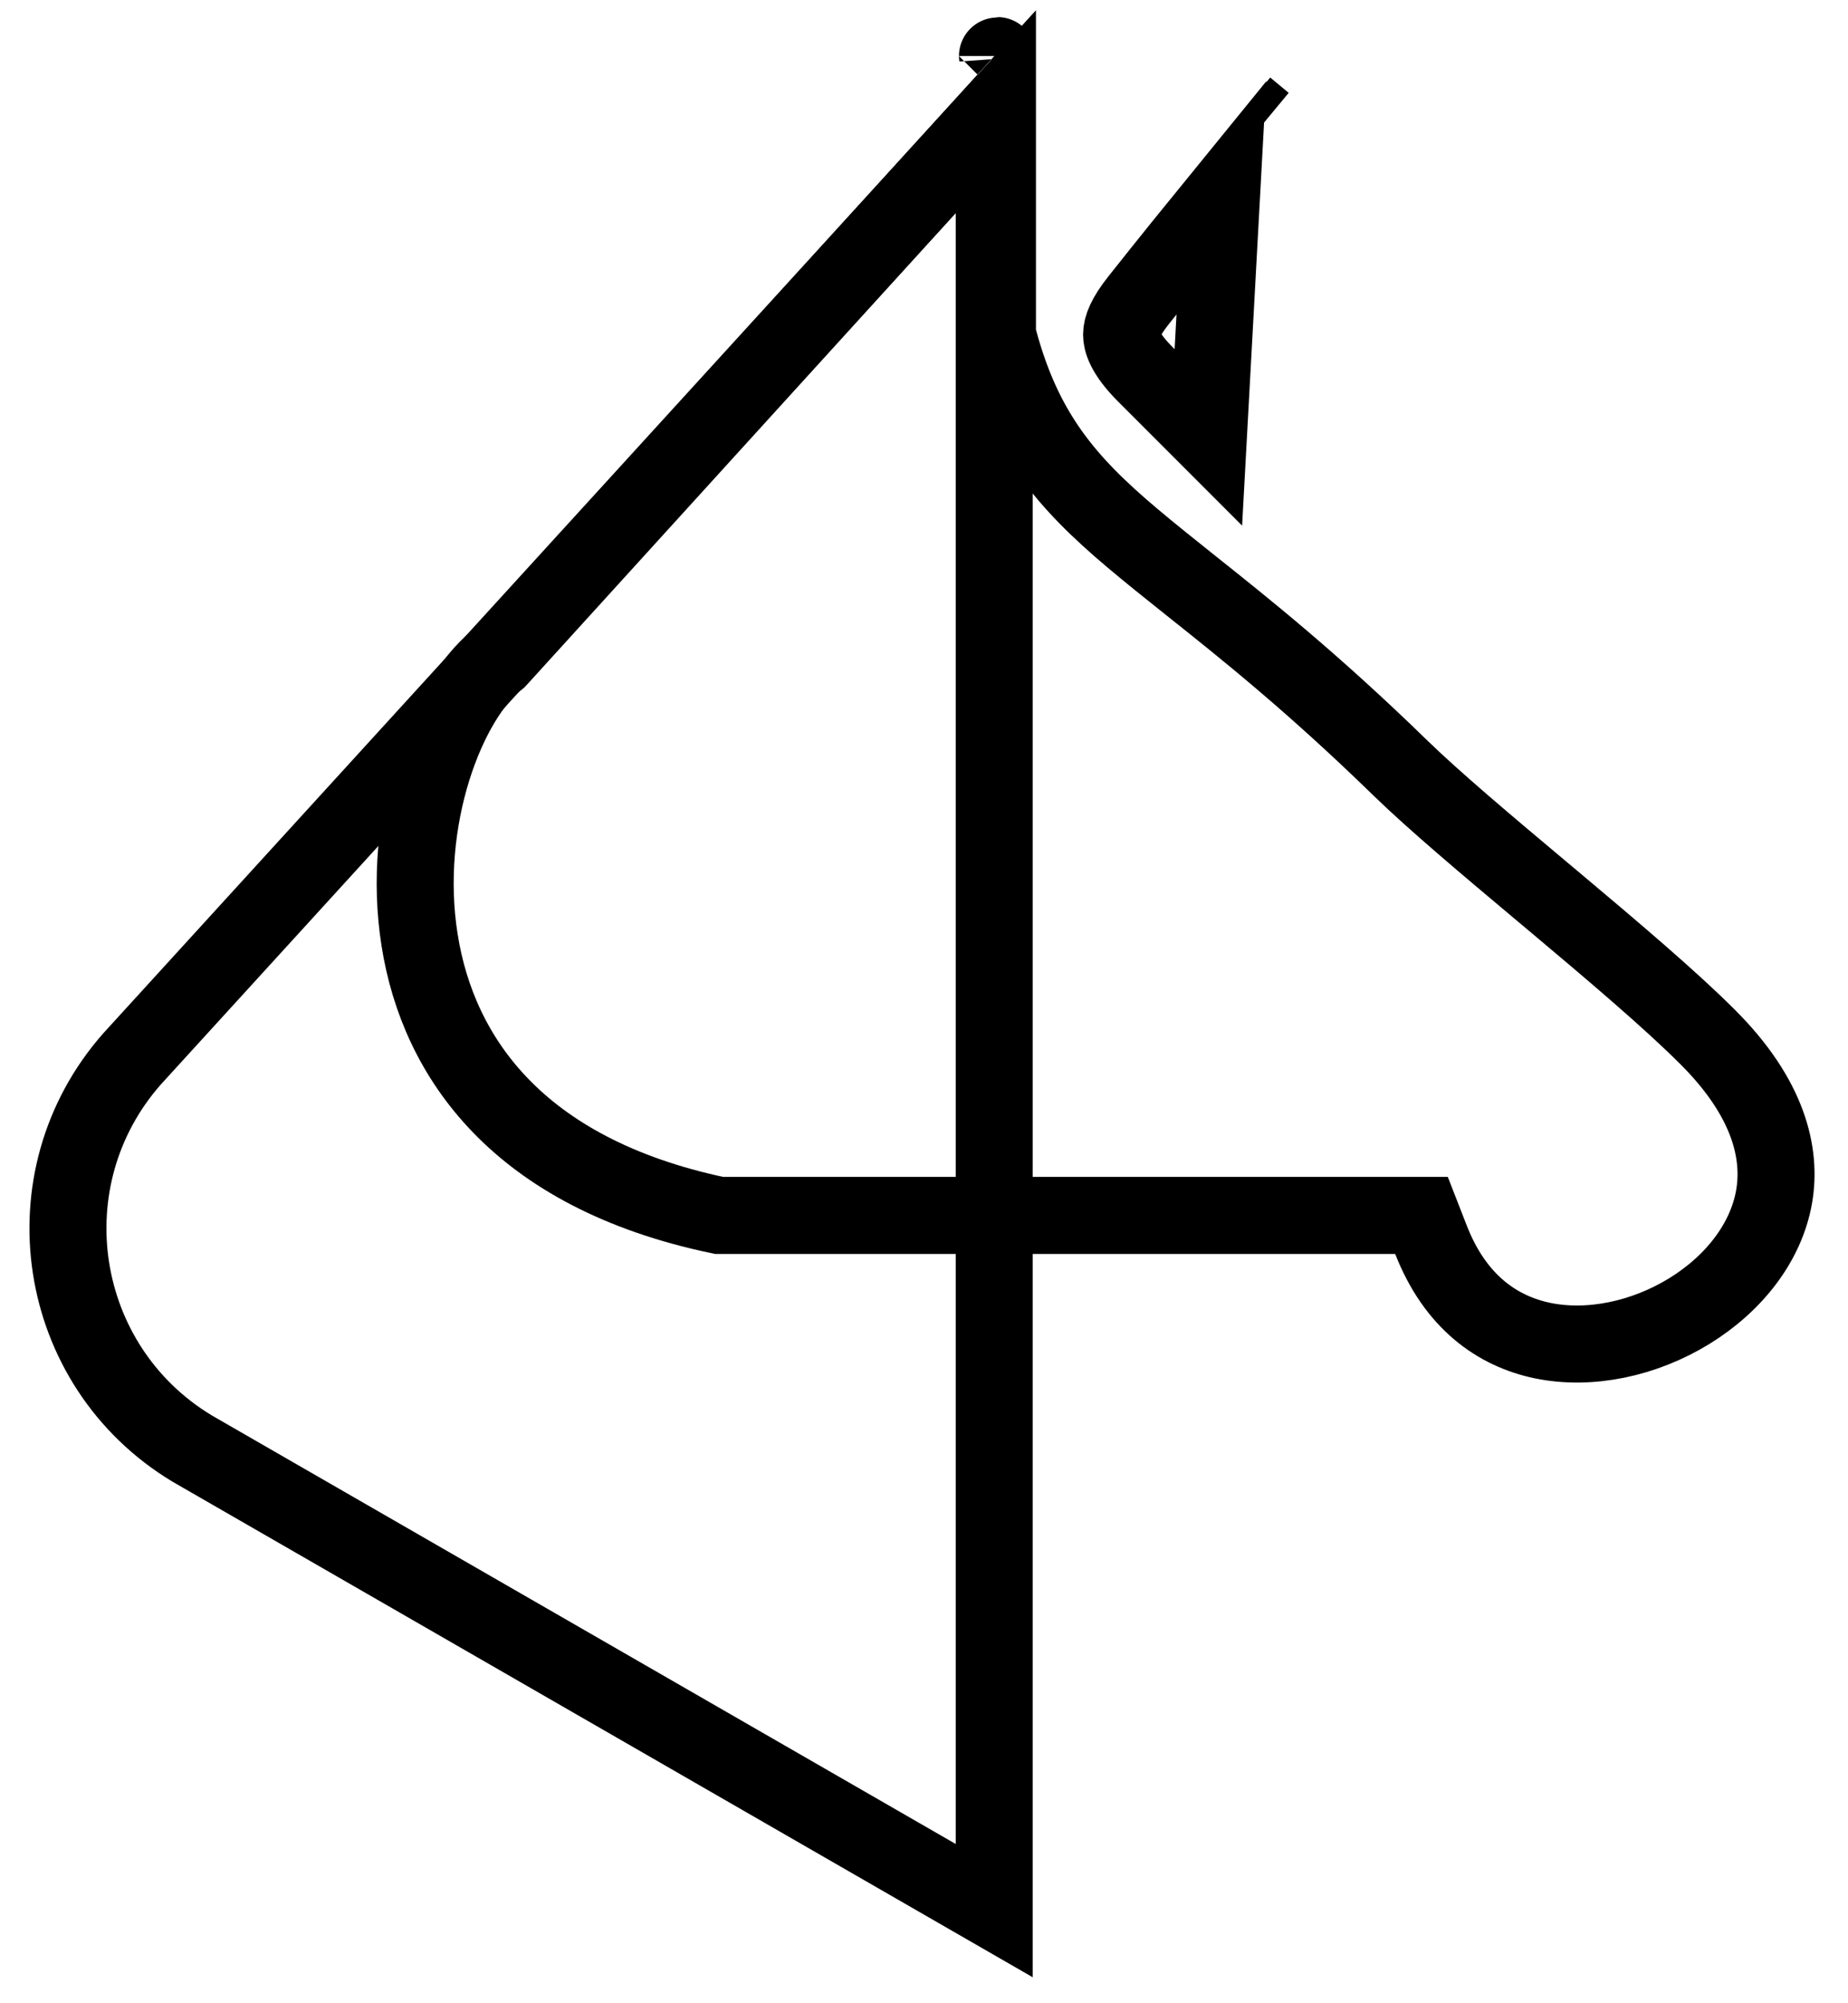 <svg width="24" height="26" viewBox="0 0 24 26" fill="none" xmlns="http://www.w3.org/2000/svg">
<path d="M12.912 19.168L12.912 24.798L2.496 18.801C0.713 17.727 0.34 15.3 1.717 13.741L12.912 1.475V9.885V19.168Z" stroke="black"/>
<path d="M16.177 1.391L16.417 1.59L16.417 1.59L16.177 1.391ZM14.787 3.897C15.165 3.42 15.549 2.945 15.863 2.56L15.693 5.677L14.875 4.859L14.875 4.859C14.599 4.583 14.566 4.421 14.566 4.342C14.566 4.249 14.613 4.116 14.787 3.897Z" stroke="black"/>
<path d="M12.954 4.278V4.344L12.971 4.408C13.297 5.621 13.854 6.265 14.704 6.982C14.934 7.176 15.182 7.374 15.454 7.591C16.171 8.161 17.051 8.862 18.187 9.968C18.628 10.397 19.323 10.981 20.023 11.568C20.076 11.612 20.129 11.657 20.182 11.701C20.948 12.344 21.7 12.981 22.181 13.463C22.968 14.249 23.139 14.967 23.04 15.533C22.937 16.12 22.526 16.655 21.94 17.016C21.354 17.376 20.649 17.526 20.035 17.4C19.445 17.278 18.899 16.895 18.585 16.093L18.461 15.775H18.119H18.096H18.073H18.05H18.027H18.004H17.981H17.958H17.935H17.912H17.889H17.866H17.842H17.819H17.796H17.773H17.749H17.726H17.703H17.68H17.656H17.633H17.609H17.586H17.563H17.539H17.516H17.492H17.469H17.445H17.422H17.398H17.375H17.351H17.328H17.304H17.28H17.257H17.233H17.21H17.186H17.162H17.139H17.115H17.091H17.068H17.044H17.02H16.997H16.973H16.949H16.925H16.901H16.878H16.854H16.83H16.806H16.782H16.759H16.735H16.711H16.687H16.663H16.639H16.616H16.592H16.568H16.544H16.52H16.496H16.472H16.448H16.424H16.401H16.377H16.353H16.329H16.305H16.281H16.257H16.233H16.209H16.185H16.161H16.137H16.113H16.09H16.066H16.042H16.018H15.994H15.97H15.946H15.922H15.898H15.874H15.85H15.826H15.802H15.778H15.755H15.731H15.707H15.683H15.659H15.635H15.611H15.587H15.563H15.54H15.516H15.492H15.468H15.444H15.42H15.396H15.373H15.349H15.325H15.301H15.277H15.254H15.23H15.206H15.182H15.159H15.135H15.111H15.087H15.064H15.04H15.016H14.993H14.969H14.945H14.922H14.898H14.874H14.851H14.827H14.804H14.78H14.757H14.733H14.71H14.686H14.663H14.639H14.616H14.592H14.569H14.546H14.522H14.499H14.476H14.452H14.429H14.405H14.382H14.359H14.336H14.313H14.289H14.266H14.243H14.22H14.197H14.174H14.151H14.128H14.105H14.082H14.059H14.036H14.013H13.99H13.967H13.944H13.921H13.898H13.876H13.853H13.83H13.807H13.785H13.762H13.739H13.717H13.694H13.672H13.649H13.627H13.604H13.582H13.559H13.537H13.514H13.492H13.47H13.448H13.425H13.403H13.381H13.359H13.337H13.315H13.293H13.27H13.248H13.226H13.204H13.183H13.161H13.139H13.117H13.095H13.074H13.052H13.03H13.009H12.987H12.966H12.944H12.922H12.901H12.88H12.858H12.837H12.816H12.794H12.773H12.752H12.731H12.71H12.688H12.668H12.646H12.626H12.605H12.584H12.563H12.542H12.521H12.501H12.48H12.459H12.439H12.418H12.398H12.377H12.357H12.336H12.316H12.296H12.275H12.255H12.235H12.215H12.195H12.175H12.155H12.135H12.115H12.095H12.075H12.056H12.036H12.016H11.997H11.977H11.958H11.938H11.919H11.899H11.88H11.861H11.842H11.822H11.803H11.784H11.765H11.746H11.727H11.709H11.69H11.671H11.652H11.634H11.615H11.597H11.578H11.56H11.541H11.523H11.505H11.486H11.468H11.45H11.432H11.414H11.396H11.378H11.361H11.343H11.325H11.307H11.29H11.272H11.255H11.237H11.22H11.203H11.185H11.168H11.151H11.134H11.117H11.1H11.083H11.066H11.05H11.033H11.016H11H10.983H10.967H10.95H10.934H10.918H10.902H10.886H10.869H10.853H10.838H10.822H10.806H10.79H10.774H10.759H10.743H10.728H10.712H10.697H10.682H10.667H10.651H10.636H10.621H10.606H10.592H10.577H10.562H10.547H10.533H10.518H10.504H10.489H10.475H10.461H10.447H10.433H10.419H10.405H10.391H10.377H10.363H10.35H10.336H10.323H10.309H10.296H10.283H10.27H10.256H10.243H10.23H10.217H10.205H10.192H10.179H10.167H10.154H10.142H10.129H10.117H10.105H10.093H10.081H10.069H10.057H10.045H10.033H10.022H10.01H9.999H9.987H9.976H9.965H9.954H9.943H9.932H9.921H9.91H9.899H9.888H9.878H9.867H9.857H9.847H9.836H9.826H9.816H9.806H9.796H9.787H9.777H9.767H9.758H9.748H9.739H9.73H9.72H9.711H9.702H9.693H9.685H9.676H9.667H9.659H9.65H9.642H9.633H9.625H9.617H9.609H9.601H9.593H9.586H9.578H9.57H9.563H9.556H9.548H9.541H9.534H9.527H9.52H9.513H9.507H9.5H9.494H9.487H9.481H9.475H9.468H9.462H9.456H9.451H9.445H9.439H9.434H9.428H9.423H9.418H9.413H9.407H9.403H9.398H9.393H9.388H9.384H9.379H9.375H9.371H9.367H9.363H9.359H9.355H9.351H9.347H9.344H9.341H9.339C8.01 15.497 7.105 14.973 6.504 14.352C5.895 13.724 5.57 12.969 5.449 12.199C5.326 11.425 5.411 10.642 5.617 9.981C5.827 9.309 6.144 8.818 6.436 8.582L6.466 8.558L6.492 8.53L12.954 1.426V4.278ZM12.954 0.727V0.727C12.953 0.72 12.954 0.72 12.954 0.727Z" stroke="black"/>
</svg>
